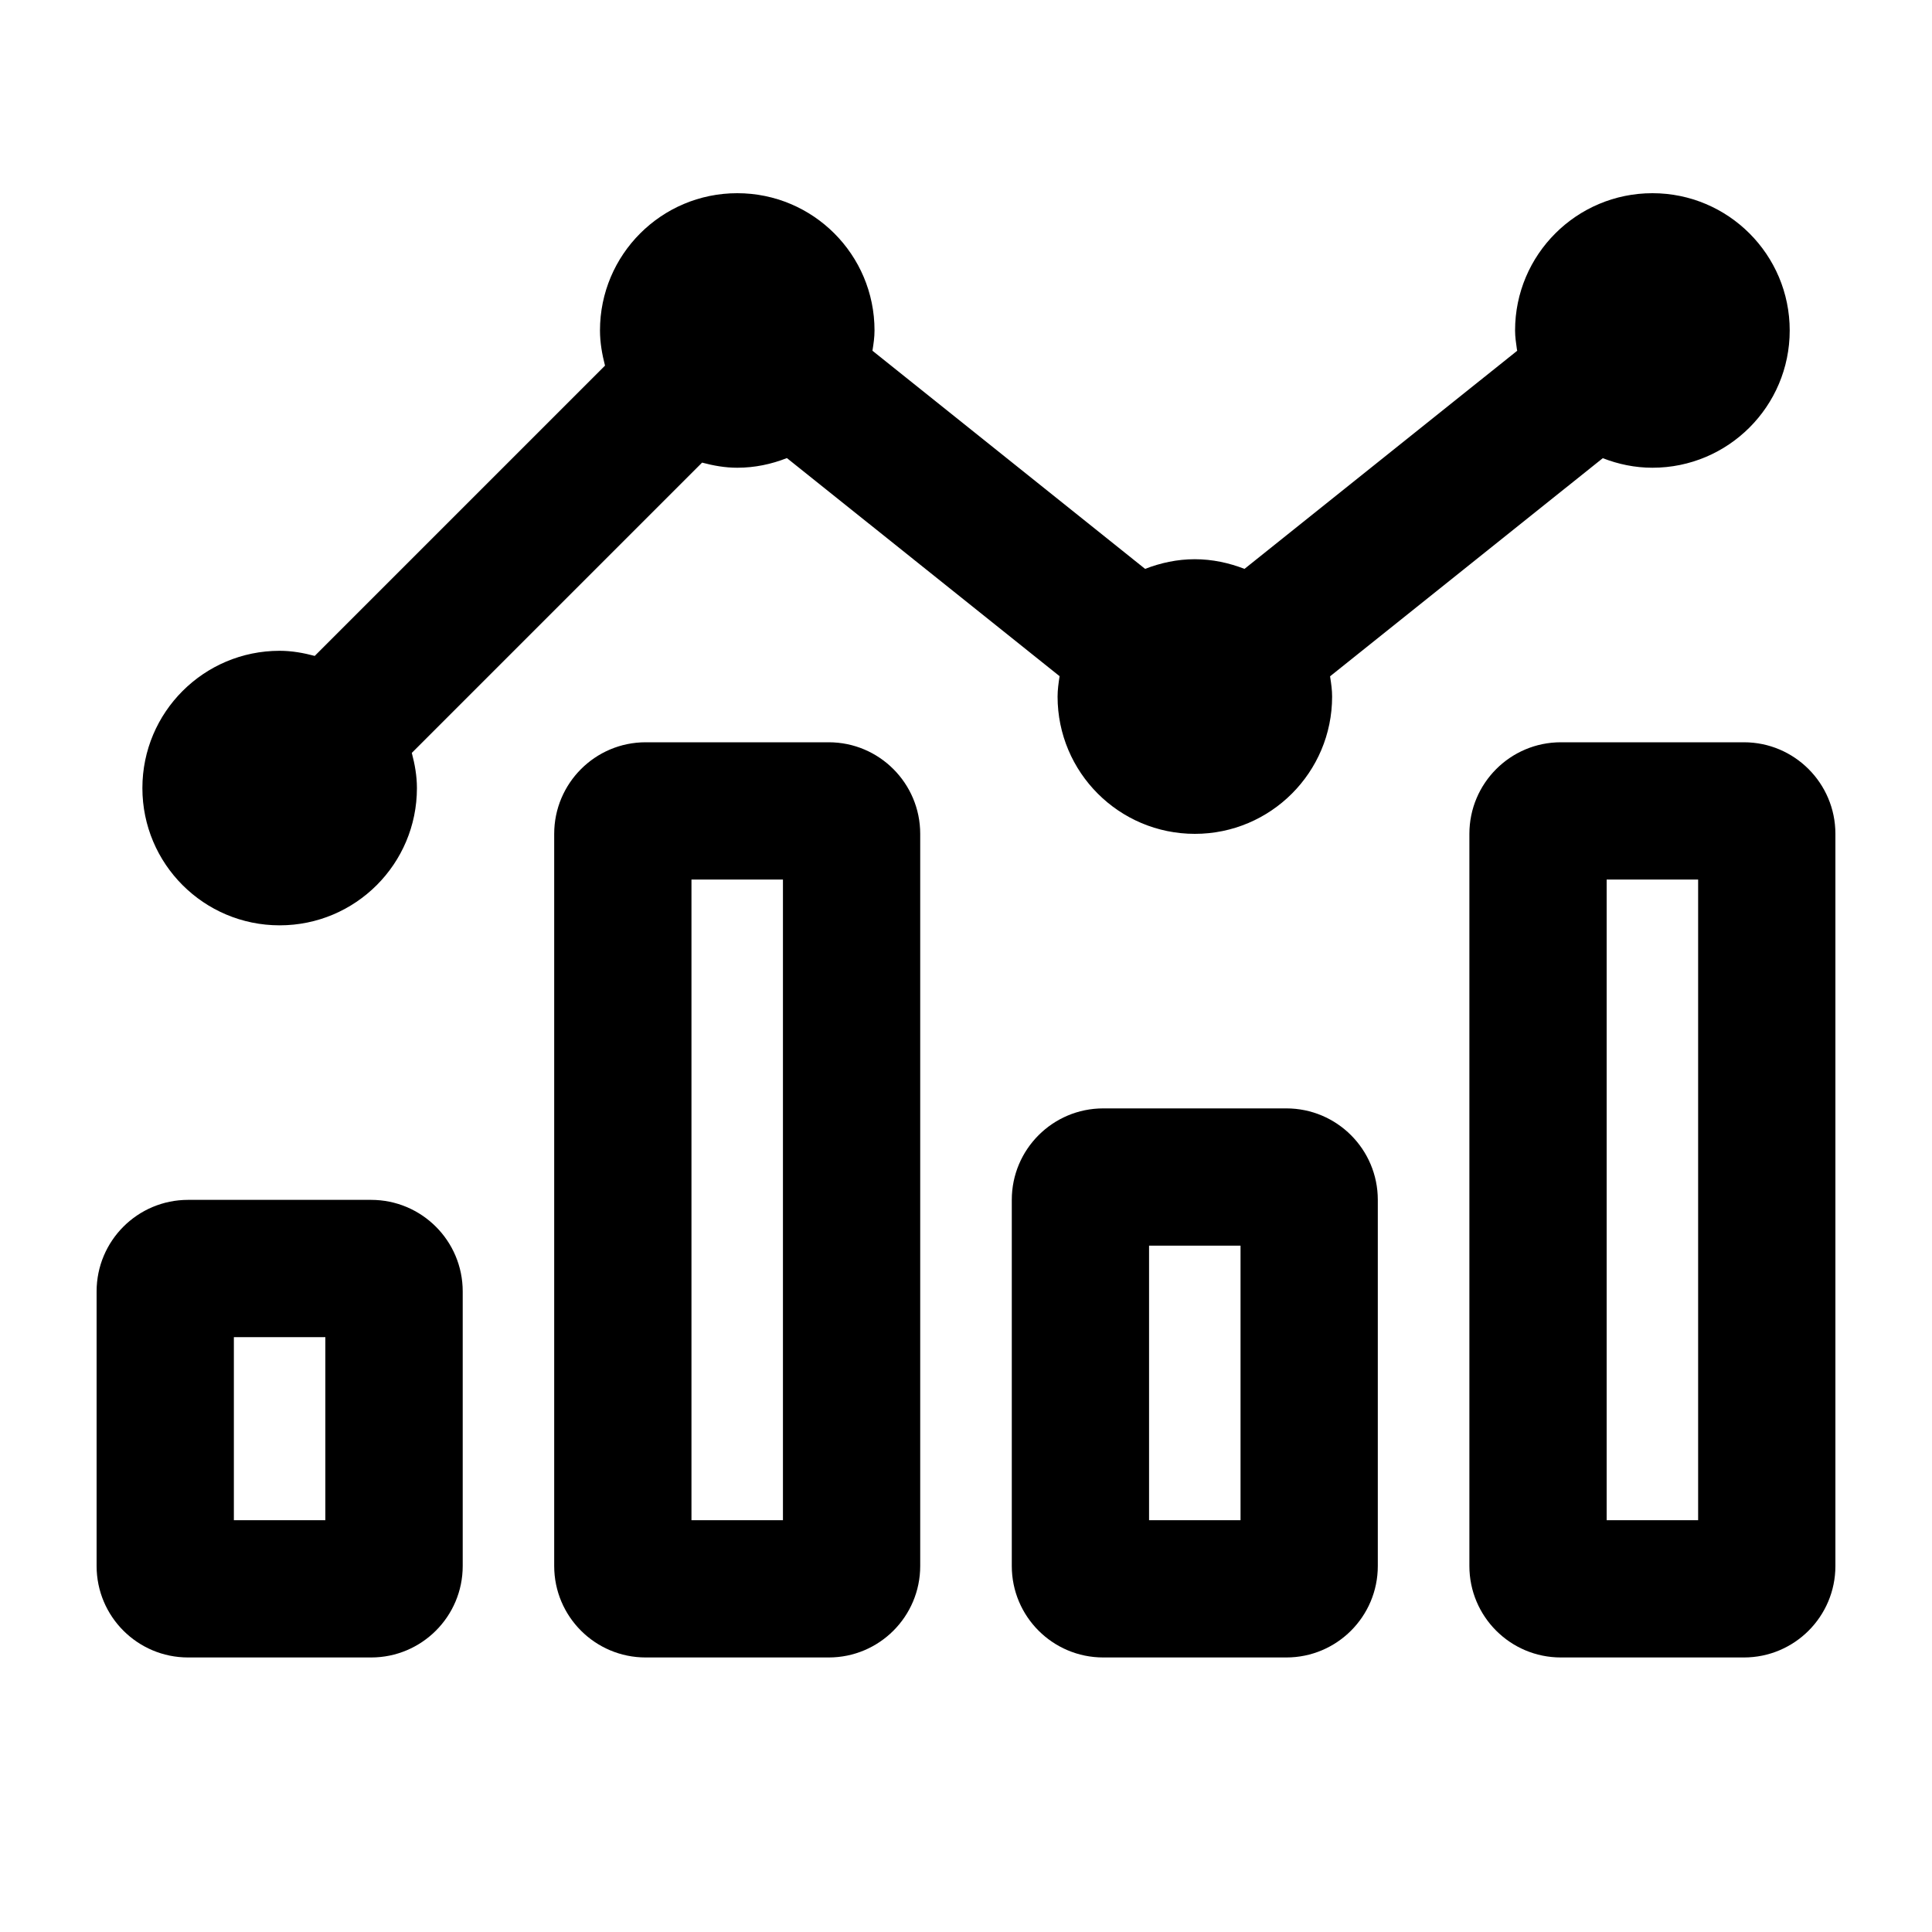 <svg width="20" height="20" viewBox="0 0 20 20" xmlns="http://www.w3.org/2000/svg">
    <path fill="currentColor" fill-rule="evenodd" d="M4.316 8.158C4.316 8.943 3.68 9.579 2.895 9.579C2.11 9.579 1.474 8.943 1.474 8.158C1.474 7.373 2.11 6.737 2.895 6.737C3.021 6.737 3.142 6.759 3.258 6.79L6.263 3.785C6.233 3.668 6.211 3.547 6.211 3.421C6.211 2.636 6.847 2 7.632 2C8.417 2 9.053 2.636 9.053 3.421C9.053 3.491 9.043 3.559 9.032 3.627L9.032 3.631L11.854 5.889C12.014 5.827 12.186 5.789 12.368 5.789C12.55 5.789 12.723 5.827 12.883 5.889L15.706 3.631C15.705 3.626 15.704 3.621 15.703 3.616C15.694 3.552 15.684 3.488 15.684 3.421C15.684 2.636 16.321 2 17.106 2C17.89 2 18.527 2.636 18.527 3.421C18.527 4.206 17.89 4.842 17.106 4.842C16.924 4.842 16.751 4.805 16.592 4.743L13.769 7.001C13.77 7.006 13.771 7.011 13.771 7.016C13.781 7.08 13.79 7.144 13.79 7.211C13.79 7.995 13.154 8.632 12.369 8.632C11.584 8.632 10.948 7.995 10.948 7.211C10.948 7.14 10.958 7.072 10.968 7.005L10.969 7L8.146 4.742C7.986 4.805 7.814 4.842 7.632 4.842C7.505 4.842 7.385 4.82 7.268 4.789L4.263 7.794C4.294 7.911 4.316 8.032 4.316 8.158ZM6.684 7.684H8.579C9.102 7.684 9.526 8.109 9.526 8.632V16.211C9.526 16.734 9.102 17.158 8.579 17.158H6.684C6.161 17.158 5.737 16.734 5.737 16.211V8.632C5.737 8.109 6.161 7.684 6.684 7.684ZM15.211 8.632C15.211 8.109 15.635 7.684 16.158 7.684H18.053C18.576 7.684 19 8.109 19 8.632V16.211C19 16.734 18.576 17.158 18.053 17.158H16.158C15.635 17.158 15.211 16.734 15.211 16.211V8.632ZM13.316 11.474H11.421C10.898 11.474 10.474 11.898 10.474 12.421V16.211C10.474 16.734 10.898 17.158 11.421 17.158H13.316C13.839 17.158 14.263 16.734 14.263 16.211V12.421C14.263 11.898 13.839 11.474 13.316 11.474ZM12.842 15.737H11.895V12.895H12.842V15.737ZM8.105 15.737H7.158V9.105H8.105V15.737ZM1 13.369C1 12.845 1.424 12.421 1.947 12.421H3.842C4.365 12.421 4.79 12.845 4.79 13.369V16.211C4.79 16.734 4.365 17.158 3.842 17.158H1.947C1.424 17.158 1 16.734 1 16.211V13.369ZM17.579 15.737H16.632V9.105H17.579V15.737ZM3.368 13.842V15.737H2.421V13.842H3.368Z"/>
</svg>
